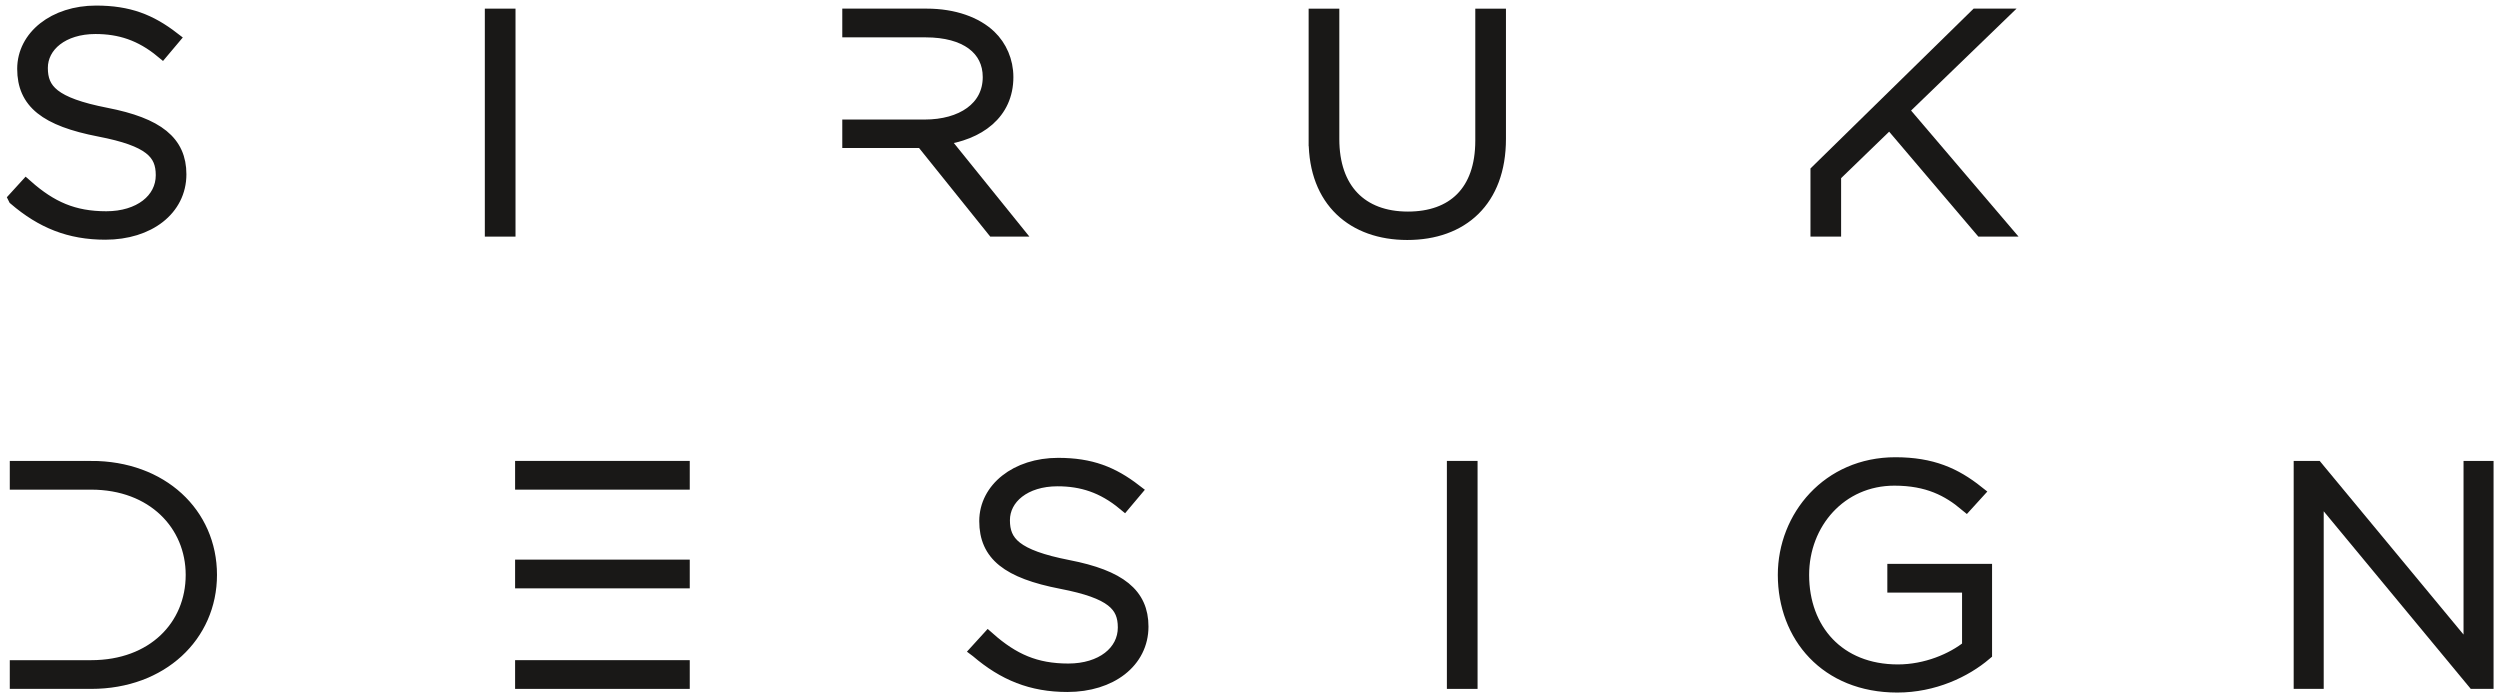<svg width="168" height="47" xmlns="http://www.w3.org/2000/svg"><g id="Page-1" stroke="none" stroke-width="1" fill="none" fill-rule="evenodd"><g id="main-logo"><g id="Group" transform="matrix(1 0 0 -1 .331 46.296)"><path d="M.696 32.962l.73.801c1.652-1.458 3.175-2.136 5.385-2.136 2.253 0 3.798 1.212 3.798 2.896 0 1.52-.838 2.403-4.248 3.061-3.606.698-5.064 1.868-5.064 4.086 0 2.135 2.038 3.779 4.828 3.779 2.187 0 3.626-.575 5.148-1.745l-.709-.842c-1.416 1.17-2.831 1.621-4.484 1.621-2.21 0-3.668-1.211-3.668-2.752 0-1.52.816-2.444 4.377-3.142 3.475-.677 4.934-1.869 4.934-4.005 0-2.32-2.081-3.923-4.976-3.923-2.403 0-4.249.76-6.05 2.3" id="Path" fill="#191817" fill-rule="nonzero"/><path d="M.696 32.962l.73.801c1.652-1.458 3.175-2.136 5.385-2.136 2.253 0 3.798 1.212 3.798 2.896 0 1.52-.838 2.403-4.248 3.061-3.606.698-5.064 1.868-5.064 4.086 0 2.135 2.038 3.779 4.828 3.779 2.187 0 3.626-.575 5.148-1.745l-.709-.842c-1.416 1.17-2.831 1.621-4.484 1.621-2.21 0-3.668-1.211-3.668-2.752 0-1.52.816-2.444 4.377-3.142 3.475-.677 4.934-1.869 4.934-4.005 0-2.32-2.081-3.923-4.976-3.923-2.403 0-4.249.76-6.05 2.3h0z" id="Path" stroke="#191817" stroke-width=".945"/><path id="Path" stroke="#191817" stroke-width=".945" fill="#191817" fill-rule="nonzero" d="M32.722 45.243h1.117V30.868h-1.117z"/><path d="M62.899 37.008c2.533.328 4.397 1.705 4.397 4.108 0 1.068-.428 2.032-1.136 2.711-.901.862-2.382 1.417-4.226 1.417h-5.191v-.986h5.126c2.725 0 4.313-1.211 4.313-3.141 0-2.115-1.867-3.327-4.377-3.327h-5.062v-.966h4.912l4.784-5.955h1.416l-4.956 6.14z" id="Path" fill="#191817" fill-rule="nonzero"/><path d="M62.899 37.008c2.533.328 4.397 1.705 4.397 4.108 0 1.068-.428 2.032-1.136 2.711-.901.862-2.382 1.417-4.226 1.417h-5.191v-.986h5.126c2.725 0 4.313-1.211 4.313-3.141 0-2.115-1.867-3.327-4.377-3.327h-5.062v-.966h4.912l4.784-5.955h1.416l-4.956 6.14z" id="Path" stroke="#191817" stroke-width=".945"/><path d="M88.082 36.844v8.399h1.117v-8.296c0-3.389 1.908-5.341 5.083-5.341 3.047 0 4.999 1.767 4.999 5.237v8.399h1.116v-8.276c0-4.127-2.51-6.324-6.157-6.324-3.604 0-6.157 2.176-6.157 6.202" id="Path" fill="#191817" fill-rule="nonzero"/><path d="M88.082 36.844v8.399h1.117v-8.296c0-3.389 1.908-5.341 5.083-5.341 3.047 0 4.999 1.767 4.999 5.237v8.399h1.116v-8.276c0-4.127-2.51-6.324-6.157-6.324-3.604 0-6.157 2.176-6.157 6.202h0z" id="Path" stroke="#191817" stroke-width=".945"/><path id="Path" fill="#191817" fill-rule="nonzero" d="M127.446 38.898l6.566 6.346h-1.523l-10.684-10.468V30.868h1.114v3.656l3.734 3.614 6.179-7.27h1.459z"/><path id="Path" stroke="#191817" stroke-width=".945" d="M127.446 38.898l6.566 6.346h-1.523l-10.684-10.468V30.868h1.114v3.656l3.734 3.614 6.179-7.27h1.459z"/><path d="M5.798 14.85H.799v-.986h4.999c4.182 0 6.822-2.792 6.822-6.202 0-3.471-2.639-6.202-6.822-6.202H.799V.475h4.999c4.719 0 7.98 3.142 7.98 7.188 0 4.086-3.261 7.188-7.98 7.188" id="Path" fill="#191817" fill-rule="nonzero"/><path d="M5.798 14.85H.799v-.986h4.999c4.182 0 6.822-2.792 6.822-6.202 0-3.471-2.639-6.202-6.822-6.202H.799V.475h4.999c4.719 0 7.98 3.142 7.98 7.188 0 4.086-3.261 7.188-7.98 7.188h0z" id="Path" stroke="#191817" stroke-width=".945"/><path d="M45.548 14.85H34.756v-.986H45.548v.986zm0-6.633H34.756v-.986H45.548v.986zM34.756.475H45.548v.986H34.756V.475z" id="Shape" stroke="#191817" stroke-width=".945" fill="#191817" fill-rule="nonzero"/><path d="M65.346 2.569l.73.801c1.652-1.458 3.175-2.136 5.385-2.136 2.253 0 3.798 1.212 3.798 2.896 0 1.52-.838 2.403-4.248 3.061-3.606.698-5.064 1.868-5.064 4.086 0 2.135 2.038 3.779 4.827 3.779 2.189 0 3.627-.575 5.15-1.745l-.709-.842c-1.416 1.17-2.831 1.621-4.484 1.621-2.21 0-3.668-1.211-3.668-2.752 0-1.52.816-2.444 4.377-3.142 3.475-.677 4.934-1.869 4.934-4.005 0-2.321-2.081-3.923-4.976-3.923-2.403 0-4.249.76-6.05 2.3" id="Path" fill="#191817" fill-rule="nonzero"/><path d="M65.346 2.569l.73.801c1.652-1.458 3.175-2.136 5.385-2.136 2.253 0 3.798 1.212 3.798 2.896 0 1.52-.838 2.403-4.248 3.061-3.606.698-5.064 1.868-5.064 4.086 0 2.135 2.038 3.779 4.827 3.779 2.189 0 3.627-.575 5.15-1.745l-.709-.842c-1.416 1.17-2.831 1.621-4.484 1.621-2.21 0-3.668-1.211-3.668-2.752 0-1.52.816-2.444 4.377-3.142 3.475-.677 4.934-1.869 4.934-4.005 0-2.321-2.081-3.923-4.976-3.923-2.403 0-4.249.76-6.05 2.3z" id="Path" stroke="#191817" stroke-width=".945"/><path id="Path" stroke="#191817" stroke-width=".945" fill="#191817" fill-rule="nonzero" d="M97.372 14.85h1.117V.475h-1.117z"/><path d="M119.611 7.663c0 3.881 2.939 7.434 7.424 7.434 2.445 0 3.99-.699 5.492-1.889l-.729-.801c-1.18.985-2.553 1.725-4.828 1.725-3.647 0-6.2-2.957-6.2-6.469 0-3.717 2.425-6.489 6.436-6.489 1.91 0 3.69.76 4.785 1.643v4.127h-5.021v.986h6.093V2.385c-1.352-1.15-3.454-2.156-5.9-2.156-4.741 0-7.552 3.348-7.552 7.434" id="Path" fill="#191817" fill-rule="nonzero"/><path d="M119.611 7.663c0 3.881 2.939 7.434 7.424 7.434 2.445 0 3.99-.699 5.492-1.889l-.729-.801c-1.18.985-2.553 1.725-4.828 1.725-3.647 0-6.2-2.957-6.2-6.469 0-3.717 2.425-6.489 6.436-6.489 1.91 0 3.69.76 4.785 1.643v4.127h-5.021v.986h6.093V2.385c-1.352-1.15-3.454-2.156-5.9-2.156-4.741 0-7.552 3.348-7.552 7.434h0z" id="Path" stroke="#191817" stroke-width=".945"/><path id="Path" fill="#191817" fill-rule="nonzero" d="M154.277 14.85h1.052l10.362-12.507v12.507h1.073V.475h-.837l-10.577 12.774V.475h-1.073z"/><path id="Path" stroke="#191817" stroke-width=".945" d="M154.277 14.85h1.052l10.362-12.507v12.507h1.073V.475h-.837l-10.577 12.774V.475h-1.073z"/></g></g></g></svg>